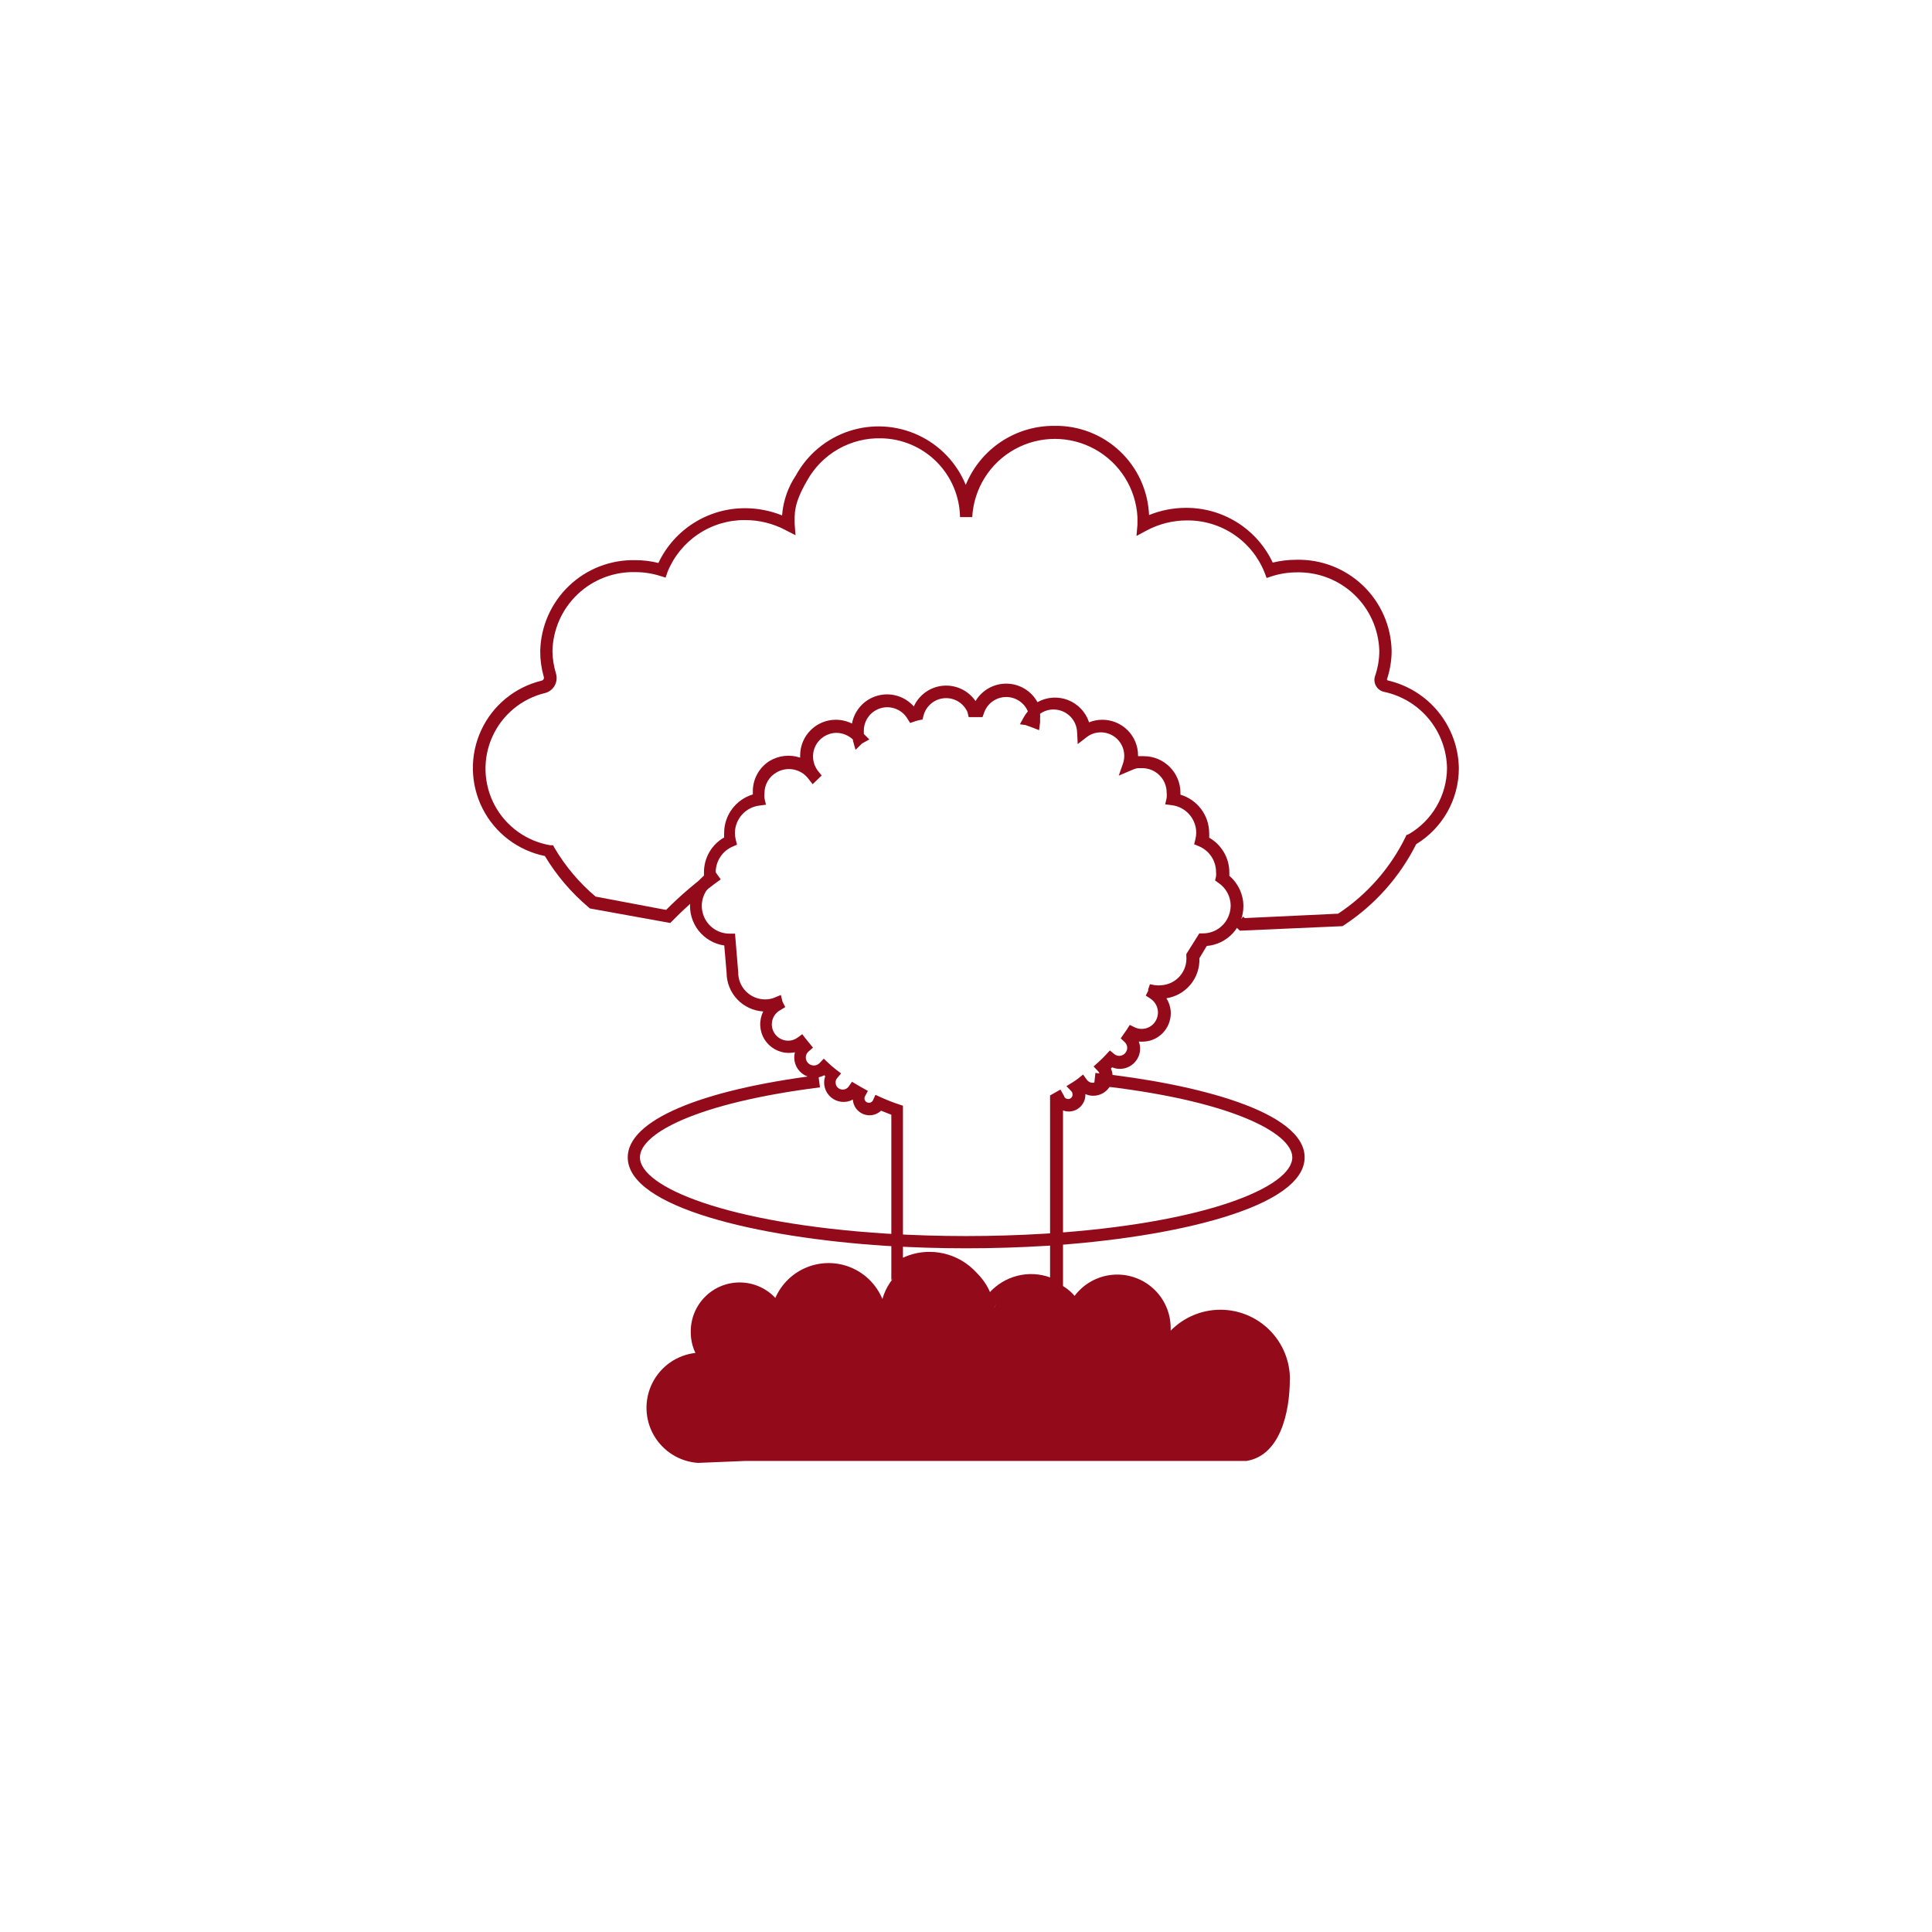 <?xml version="1.0" encoding="UTF-8"?>
<svg width="752pt" height="752pt" version="1.1" viewBox="0 0 752 752" xmlns="http://www.w3.org/2000/svg">
 <g fill="#930b1b">
  <path d="m482.6 362.25-0.906-0.855c-0.312-0.367-0.645-0.719-1-1.047l3.188-3.566 0.617 0.57 36.34-1.711 0.004-0.004c11.258-7.438 20.324-17.75 26.258-29.871l0.285-0.715 0.902-0.332c9.203-5.332 14.887-15.145 14.938-25.781-0.137-6.973-2.625-13.695-7.062-19.074-4.441-5.379-10.566-9.102-17.387-10.559-1.383-0.281-2.566-1.16-3.238-2.398-0.668-1.242-0.758-2.715-0.234-4.023 1.027-3.066 1.559-6.281 1.57-9.516-0.227-8.32-3.742-16.215-9.777-21.949-6.039-5.734-14.102-8.84-22.426-8.637-3.227 0.008-6.438 0.508-9.516 1.477l-2.141 0.715-0.809-2.141c-2.406-6.039-6.586-11.203-11.984-14.82-5.402-3.617-11.77-5.516-18.266-5.445-5.481 0.004-10.871 1.363-15.699 3.949l-3.902 2.094 0.379-4.375v-2.949l0.004-0.004c-0.602-11.07-6.859-21.055-16.562-26.426-9.703-5.367-21.484-5.367-31.188 0-9.703 5.371-15.957 15.355-16.562 26.426h-4.758 0.004c-0.137-8.07-3.391-15.773-9.086-21.496-5.695-5.719-13.383-9.012-21.453-9.184-5.902-0.18-11.742 1.277-16.871 4.207-5.129 2.93-9.348 7.219-12.191 12.395-5.281 9.133-4.758 12.844-4.758 16.793l0.332 4.328-3.805-1.949v-0.004c-4.863-2.59-10.285-3.945-15.793-3.945-6.496-0.059-12.855 1.844-18.254 5.461-5.398 3.613-9.578 8.773-12 14.801l-0.711 2.141-2.141-0.664c-3.078-0.969-6.289-1.469-9.516-1.477-8.371-0.254-16.5 2.84-22.582 8.598-6.078 5.762-9.613 13.711-9.809 22.082 0.027 2.938 0.473 5.852 1.332 8.66 0.508 1.578 0.355 3.293-0.43 4.754-0.773 1.457-2.117 2.523-3.711 2.949-9.125 2.172-16.73 8.453-20.582 17.008-3.856 8.551-3.523 18.41 0.898 26.684 4.422 8.273 12.43 14.027 21.684 15.578h1.047l0.523 0.953h-0.004c4.234 7.199 9.652 13.633 16.031 19.027l27.445 5.184c5.719-5.758 11.906-11.023 18.504-15.746l2.758 3.852 0.004 0.004c-6.711 4.797-12.98 10.176-18.742 16.078l-0.902 0.902-31.301-5.66-0.477-0.43c-6.738-5.676-12.492-12.426-17.027-19.977-10.48-2.121-19.414-8.926-24.25-18.461-4.832-9.539-5.035-20.766-0.551-30.473 4.484-9.707 13.164-16.824 23.562-19.328 0.328-0.09 0.602-0.312 0.762-0.617 0.141-0.332 0.141-0.711 0-1.047-0.906-3.219-1.355-6.547-1.332-9.895 0.223-9.582 4.242-18.688 11.172-25.312 6.926-6.625 16.203-10.234 25.789-10.027 3.043-0.012 6.078 0.355 9.035 1.094 3.027-6.41 7.824-11.824 13.824-15.598 6-3.777 12.957-5.758 20.043-5.715 4.894 0.02 9.738 0.973 14.273 2.809 0.422-5.598 2.289-10.992 5.422-15.648 4.469-8.133 11.852-14.266 20.664-17.168 8.812-2.902 18.395-2.356 26.82 1.527 8.426 3.883 15.066 10.812 18.586 19.398 2.793-6.832 7.562-12.668 13.699-16.766 6.141-4.094 13.363-6.258 20.738-6.211 9.473-0.184 18.637 3.348 25.535 9.84 6.898 6.488 10.984 15.422 11.379 24.883 4.531-1.844 9.375-2.797 14.27-2.805 7.09-0.059 14.051 1.922 20.055 5.699 6 3.773 10.797 9.191 13.812 15.609 2.957-0.727 5.992-1.094 9.039-1.094 9.656-0.281 19.027 3.312 26.023 9.977 6.996 6.664 11.035 15.848 11.223 25.508-0.016 3.789-0.641 7.547-1.855 11.133l0.285 0.332c7.793 1.77 14.766 6.109 19.797 12.324 5.027 6.211 7.824 13.934 7.934 21.926-0.023 12.047-6.312 23.219-16.602 29.492-6.434 12.801-16.129 23.68-28.109 31.535l-0.57 0.379z"/>
  <path d="m382.61 517.99-0.809-8.418c-0.582-4.832-2.91-9.281-6.543-12.516-3.637-3.234-8.332-5.023-13.199-5.035-4.074-0.012-8.047 1.25-11.367 3.613l-3.758 2.664v-64.406l-3.996-1.57c-1.836 1.742-4.516 2.262-6.871 1.336-2.356-0.93-3.961-3.137-4.117-5.664-2.746 1.488-6.121 1.141-8.504-0.883-2.379-2.023-3.273-5.301-2.246-8.25l-0.379-0.332c-2.769 1.508-6.168 1.227-8.648-0.719-2.484-1.941-3.57-5.176-2.769-8.223-0.781 0.164-1.578 0.242-2.379 0.234-3.859 0-7.441-2.004-9.469-5.289-2.023-3.285-2.203-7.387-0.473-10.836-3.856-0.23-7.481-1.922-10.133-4.734-2.652-2.809-4.133-6.527-4.137-10.391l-0.902-10.559c-3.965-0.574-7.559-2.656-10.027-5.809-2.469-3.156-3.625-7.141-3.231-11.129 0.398-3.988 2.316-7.668 5.359-10.273v-1.332c0-2.742 0.727-5.438 2.106-7.812 1.379-2.371 3.359-4.336 5.746-5.695-0.039-0.602-0.039-1.207 0-1.809 0.012-3.359 1.105-6.625 3.117-9.316 2.016-2.688 4.84-4.66 8.059-5.621v-0.715 0.004c-0.184-4.977 2.301-9.672 6.519-12.32 3.582-2.148 7.93-2.617 11.891-1.285v-0.855c0-7.672 6.219-13.891 13.891-13.891 2.176 0.008 4.324 0.512 6.277 1.477 0.969-5.227 4.832-9.438 9.953-10.855 5.121-1.414 10.602 0.211 14.117 4.195 2.066-4.547 6.422-7.629 11.398-8.062 4.977-0.434 9.801 1.848 12.621 5.969 2.551-4.285 7.199-6.871 12.184-6.785 4.984 0.09 9.539 2.844 11.934 7.215 3.641-2.043 8.004-2.348 11.895-0.824 3.887 1.52 6.891 4.703 8.18 8.672 1.648-0.668 3.406-1.004 5.184-1 3.684 0 7.219 1.465 9.82 4.07 2.606 2.602 4.07 6.137 4.07 9.82v0.285h2.234c7.883 0 14.27 6.391 14.27 14.27v0.715c3.223 0.961 6.047 2.93 8.059 5.621 2.016 2.688 3.109 5.953 3.121 9.316 0.035 0.602 0.035 1.203 0 1.805 2.383 1.359 4.367 3.324 5.742 5.699 1.379 2.371 2.106 5.066 2.106 7.812v1.332c3.465 2.938 5.465 7.25 5.473 11.797 0 3.902-1.465 7.664-4.109 10.535-2.644 2.875-6.269 4.648-10.16 4.969l-2.856 4.758c0.148 3.723-1.078 7.371-3.445 10.25-2.371 2.879-5.715 4.781-9.398 5.352 0.906 1.441 1.473 3.066 1.664 4.758 0.266 2.938-0.641 5.859-2.519 8.133-1.875 2.269-4.582 3.691-7.516 3.949-0.793 0.086-1.59 0.086-2.379 0 1.02 2.625 0.527 5.598-1.285 7.754-2.191 2.684-5.883 3.609-9.086 2.281l-0.477 0.477h0.004c0.34 0.75 0.551 1.555 0.617 2.379 0.191 1.996-0.426 3.984-1.711 5.519-2.168 2.57-5.773 3.406-8.848 2.043 0.141 3.445-2.422 6.406-5.852 6.754-0.969 0.086-1.941-0.043-2.856-0.379v73.016l-3.613-2.188c-4.047-2.504-8.977-3.148-13.527-1.762-4.555 1.383-8.289 4.66-10.258 8.992zm-20.785-30.73v0.004c5.031 0.004 9.941 1.547 14.074 4.418 4.133 2.875 7.285 6.941 9.043 11.66 2.887-3.297 6.699-5.644 10.945-6.738 4.242-1.098 8.715-0.887 12.836 0.602v-70.828l4.043-2.285 1.332 2.379c0.227 0.922 1.152 1.484 2.07 1.262 0.918-0.223 1.484-1.148 1.262-2.07-0.023-0.297-0.141-0.578-0.332-0.809l-2-2.09 2.519-1.57c0.695-0.418 1.363-0.879 2-1.379l1.949-1.57 1.473 2.047 0.004-0.004c0.574 0.805 1.535 1.242 2.519 1.145 0.723-0.055 1.391-0.398 1.855-0.953 0.473-0.57 0.695-1.309 0.617-2.047-0.039-0.59-0.293-1.148-0.711-1.566l-1.668-1.762 1.809-1.617c1.047-0.953 2.047-1.902 2.996-2.949l1.523-1.664 1.762 1.426c0.598 0.496 1.367 0.734 2.141 0.668 0.836-0.078 1.605-0.492 2.137-1.145 0.535-0.633 0.793-1.457 0.715-2.281-0.105-0.77-0.477-1.473-1.047-2l-1.473-1.379 1.617-2.332 0.762-1.094 1.141-1.809 1.949 0.953c1.02 0.492 2.156 0.688 3.281 0.57 1.68-0.148 3.223-0.973 4.281-2.281 1.094-1.332 1.609-3.043 1.43-4.758-0.227-1.945-1.309-3.691-2.949-4.754l-1.762-1.141 0.953-1.902v-0.004c0.012-0.188 0.012-0.379 0-0.57l0.664-1.949 1.996 0.379h0.004c0.883 0.117 1.777 0.117 2.66 0 2.769-0.23 5.328-1.555 7.117-3.68 1.785-2.125 2.648-4.875 2.398-7.641v-0.809l5.043-8.039h1.332c3.953 0.047 7.613-2.094 9.512-5.566 0.891-1.602 1.367-3.398 1.379-5.231-0.031-3.555-1.812-6.859-4.754-8.848l-1.332-0.953 0.379-1.57c0.07-0.582 0.07-1.172 0-1.758-0.008-4.367-2.633-8.305-6.66-9.988l-1.855-0.762 0.477-1.949c0.211-0.844 0.32-1.703 0.332-2.57-0.027-5.453-4.102-10.035-9.512-10.703l-2.57-0.332 0.57-2.519v-0.004c0.074-0.68 0.074-1.363 0-2.043 0-2.523-1-4.945-2.785-6.727-1.785-1.785-4.203-2.789-6.727-2.789h-1.762c-0.566 0.102-1.125 0.262-1.664 0.477l-5.707 2.426 1.664-4.758c0.312-0.949 0.473-1.945 0.477-2.949 0-2.422-0.961-4.742-2.676-6.457-1.711-1.711-4.035-2.676-6.457-2.676-1.957-0.016-3.867 0.621-5.422 1.809l-3.566 2.758-0.238-4.758-0.004 0.004c-0.25-4.867-4.258-8.688-9.133-8.707-1.891-0.016-3.738 0.566-5.277 1.668 0.047 0.664 0.047 1.332 0 1.996 0.031 0.461 0.031 0.922 0 1.379l-0.379 2.996-2.805-1.094-2.519-0.902-2.144-0.285 1.379-2.519v-0.004c0.48-0.895 1.055-1.742 1.711-2.519-1.469-3.477-4.922-5.691-8.695-5.574-3.769 0.113-7.082 2.539-8.332 6.098l-0.617 1.711h-5.379l-0.477-1.949c-1.559-3.551-5.203-5.719-9.07-5.398-3.863 0.324-7.102 3.066-8.051 6.824l-0.379 1.473-1.473 0.285-1.188 0.332-2.141 0.715-1.004-1.566c-2.09-3.598-6.348-5.328-10.355-4.211-4.008 1.121-6.754 4.809-6.676 8.969-0.023 0.363-0.023 0.73 0 1.094l2.141 2.141-2.856 1.57-2.519 2.473-1-3.566v-0.43c-1.734-1.648-4.027-2.582-6.422-2.617-3.512 0.023-6.703 2.047-8.223 5.215s-1.094 6.922 1.09 9.676l1.379 1.711-3.519 3.379-1.664-2.141c-2.902-3.805-8.176-4.867-12.32-2.477-2.926 1.621-4.746 4.695-4.758 8.039-0.074 0.68-0.074 1.367 0 2.047l0.57 2.519-2.57 0.332 0.004 0.004c-5.41 0.668-9.484 5.25-9.516 10.703 0.012 0.863 0.125 1.727 0.332 2.566l0.477 1.949-1.617 0.715c-4.027 1.684-6.652 5.621-6.66 9.988-0.031 0.379-0.031 0.762 0 1.141l0.285 1.523-1.094 1.617c-3.852 2.695-5.519 7.578-4.117 12.066 1.402 4.492 5.551 7.555 10.254 7.578h2.188l1.238 14.984c-0.039 2.793 1.039 5.484 2.996 7.477 1.957 1.992 4.629 3.121 7.422 3.133 1.254 0.02 2.496-0.207 3.66-0.668l2.519-1.047 0.664 2.664 1.047 2.047-1.949 1.188h0.004c-2.023 1.102-3.281 3.219-3.281 5.519 0 3.519 2.852 6.375 6.371 6.375 1.281 0.004 2.531-0.395 3.57-1.145l1.902-1.379 1.426 1.855 1.285 1.57 1.473 1.809-1.762 1.523 0.004-0.004c-0.66 0.578-1.043 1.41-1.047 2.285 0 1.734 1.406 3.141 3.141 3.141 0.844 0 1.648-0.344 2.234-0.953l1.617-1.711 1.711 1.617c0.965 0.93 1.98 1.805 3.047 2.613l1.996 1.523-1.617 1.902c-0.359 0.461-0.543 1.035-0.523 1.617-0.012 0.738 0.273 1.445 0.793 1.965 0.523 0.523 1.23 0.809 1.969 0.797 0.926 0.02 1.801-0.43 2.328-1.191l1.285-1.855 1.902 1.141 2.234 1.285 2.047 1.141-1.094 2.047c-0.148 0.262-0.23 0.555-0.238 0.855 0 0.465 0.188 0.906 0.52 1.23 0.332 0.32 0.777 0.496 1.242 0.484 0.637 0.016 1.23-0.336 1.52-0.906l1-2.188 2.188 1c2.332 1.047 4.758 1.996 6.898 2.711l1.617 0.523v59.172c3.262-1.52 6.816-2.301 10.418-2.281z"/>
  <path d="m376 485.88c-10.465 0-20.93-0.332-31.156-0.953-50.039-3.234-100.51-15.031-100.51-34.438 0-14.27 27.73-26.16 74.207-32.012l0.617 4.758c-48.426 6.133-70.07 18.074-70.07 27.254 0 11.465 33.676 25.734 96.039 29.684 20.594 1.258 41.246 1.258 61.84 0 62.359-3.949 96.039-18.219 96.039-29.684 0-9.512-24.164-22.453-77.156-28.113l0.523-4.758c39.34 4.234 81.434 15.078 81.434 32.867 0 19.406-50.469 31.25-100.51 34.438-10.316 0.625-20.734 0.957-31.297 0.957z"/>
  <path d="m502.05 536.73c0 13.508-3.996 29.871-16.887 31.918h-195.03l-18.457 0.762h0.004c-7.199-0.488-13.676-4.559-17.238-10.832-3.566-6.273-3.742-13.918-0.477-20.355 3.269-6.434 9.547-10.797 16.715-11.621-1.207-2.527-1.824-5.289-1.809-8.09-0.086-5.152 1.926-10.121 5.57-13.77 3.644-3.644 8.613-5.656 13.77-5.57s10.055 2.258 13.578 6.023c2.387-5.457 6.828-9.754 12.359-11.957 5.531-2.207 11.711-2.141 17.195 0.176 5.488 2.316 9.84 6.703 12.113 12.207 1.324-4.66 4.129-8.766 7.988-11.691 3.863-2.926 8.57-4.516 13.418-4.527 5.449 0.008 10.707 2.008 14.785 5.629 4.074 3.621 6.684 8.605 7.332 14.016 2.269-4.891 6.508-8.586 11.656-10.172 5.152-1.59 10.734-0.918 15.363 1.848 1.605 0.996 3.047 2.231 4.281 3.664 3.516-4.668 8.836-7.641 14.652-8.188 5.82-0.547 11.598 1.379 15.926 5.309 4.324 3.93 6.797 9.496 6.809 15.34 0.023 0.363 0.023 0.73 0 1.094 5.051-5.168 11.961-8.105 19.188-8.148 7.231-0.047 14.176 2.801 19.289 7.902 5.117 5.106 7.981 12.047 7.949 19.273z"/>
 </g>
</svg>
